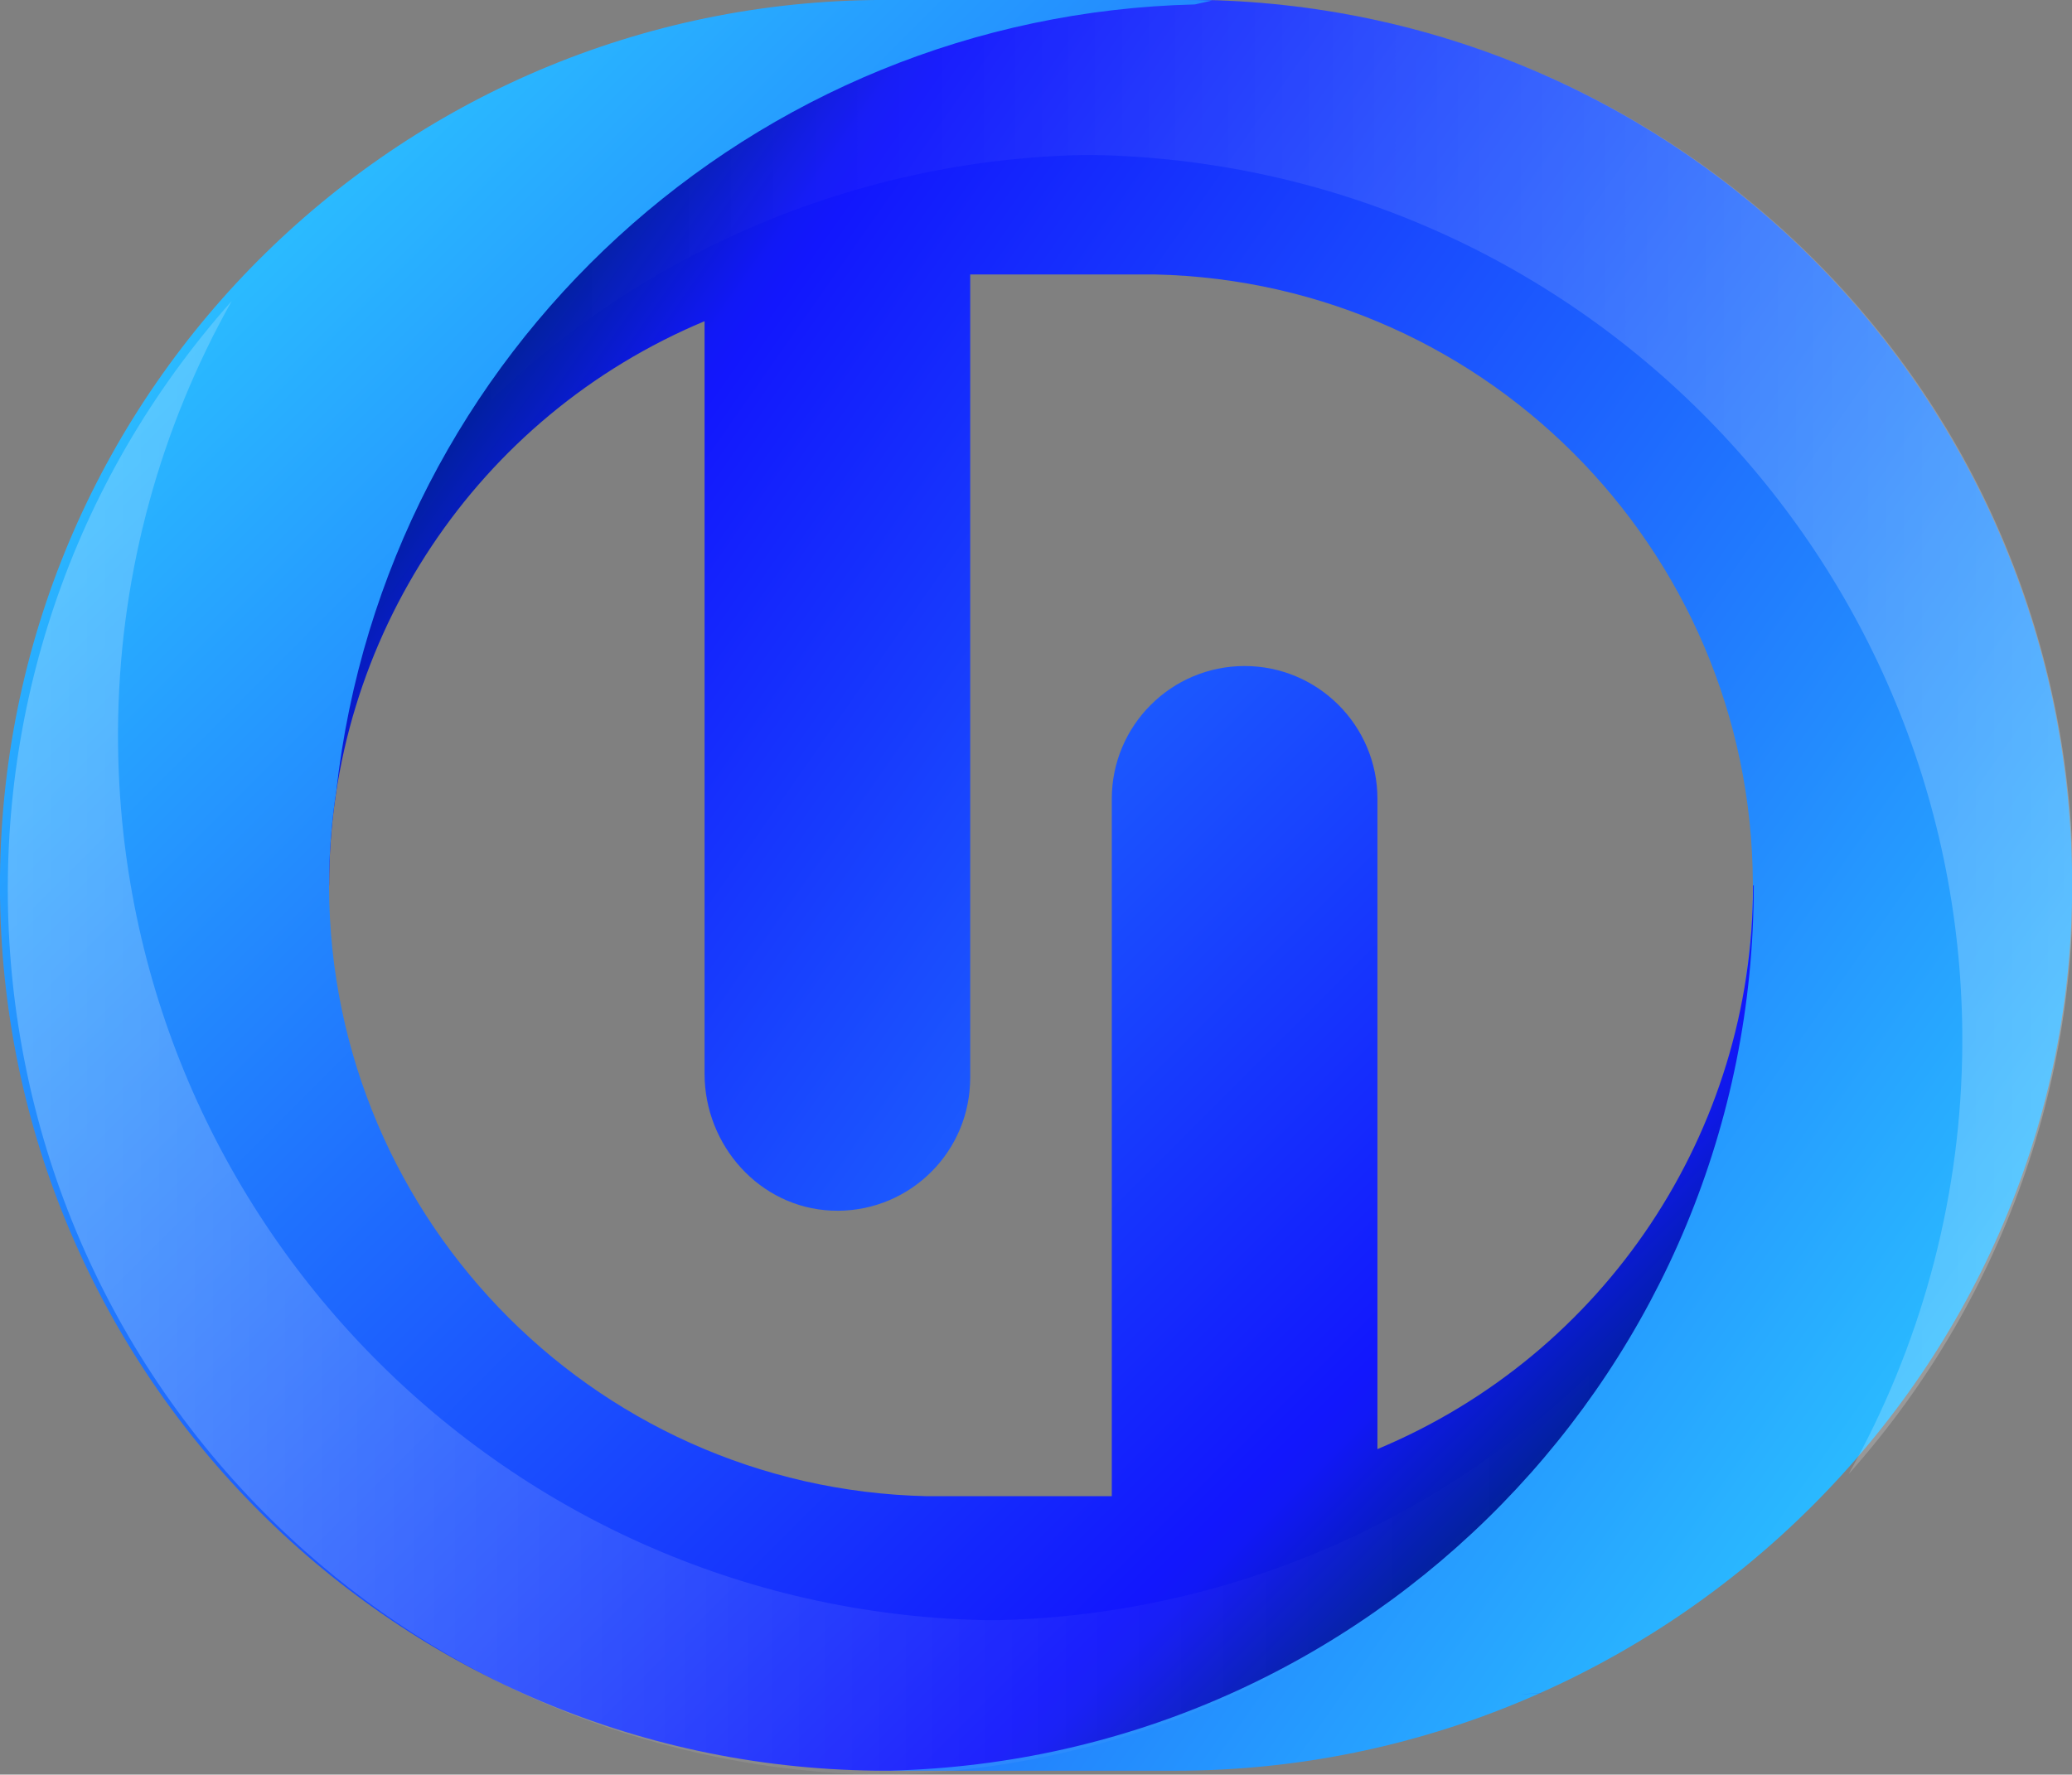 <?xml version="1.0" encoding="UTF-8"?>
<svg id="Calque_1" data-name="Calque 1" xmlns="http://www.w3.org/2000/svg" xmlns:xlink="http://www.w3.org/1999/xlink" viewBox="0 0 234 200.45">
  <rect x="0" y="0" width="234" height="200.45" fill="#808080" stroke="none"/>
  <defs>
    <style>
      .cls-1 {
        fill: url(#Dégradé_sans_nom);
      }

      .cls-2 {
        fill: url(#Dégradé_sans_nom_3);
      }

      .cls-3 {
        fill: url(#Dégradé_sans_nom_5);
      }

      .cls-4 {
        fill: url(#Dégradé_sans_nom_2);
      }

      .cls-4, .cls-5 {
        isolation: isolate;
        opacity: .48;
      }

      .cls-5 {
        fill: url(#Dégradé_sans_nom_4);
      }
    </style>
    <linearGradient id="Dégradé_sans_nom" data-name="Dégradé sans nom" x1="53.45" y1="248.95" x2="214.94" y2="135.87" gradientTransform="translate(0 294) scale(1 -1)" gradientUnits="userSpaceOnUse">
      <stop offset="0" stop-color="#002196"/>
      <stop offset="0" stop-color="#01209d"/>
      <stop offset=".04" stop-color="#081cc6"/>
      <stop offset=".07" stop-color="#0e19e4"/>
      <stop offset=".09" stop-color="#1118f6"/>
      <stop offset=".11" stop-color="#1217fd"/>
      <stop offset="1" stop-color="#2abaff"/>
    </linearGradient>
    <linearGradient id="Dégradé_sans_nom_2" data-name="Dégradé sans nom 2" x1="49.88" y1="210.75" x2="234.12" y2="210.75" gradientTransform="translate(0 294) scale(1 -1)" gradientUnits="userSpaceOnUse">
      <stop offset="0" stop-color="#fff" stop-opacity="0"/>
      <stop offset=".15" stop-color="#fff" stop-opacity=".02"/>
      <stop offset=".34" stop-color="#fff" stop-opacity=".08"/>
      <stop offset=".54" stop-color="#fff" stop-opacity=".18"/>
      <stop offset=".76" stop-color="#fff" stop-opacity=".32"/>
      <stop offset=".99" stop-color="#fff" stop-opacity=".49"/>
      <stop offset="1" stop-color="#fff" stop-opacity=".5"/>
    </linearGradient>
    <linearGradient id="Dégradé_sans_nom_3" data-name="Dégradé sans nom 3" x1="168.61" y1="123.09" x2="28.68" y2="263.02" gradientTransform="translate(0 294) scale(1 -1)" gradientUnits="userSpaceOnUse">
      <stop offset="0" stop-color="#002196"/>
      <stop offset="0" stop-color="#01209d"/>
      <stop offset=".04" stop-color="#081cc6"/>
      <stop offset=".07" stop-color="#0e19e4"/>
      <stop offset=".09" stop-color="#1118f6"/>
      <stop offset=".11" stop-color="#1217fd"/>
      <stop offset="1" stop-color="#2abaff"/>
    </linearGradient>
    <linearGradient id="Dégradé_sans_nom_4" data-name="Dégradé sans nom 4" x1="-5862.7" y1="-858.88" x2="-5678.51" y2="-858.88" gradientTransform="translate(-5677.63 976.1) rotate(-180) scale(1 -1)" gradientUnits="userSpaceOnUse">
      <stop offset="0" stop-color="#fff" stop-opacity="0"/>
      <stop offset=".15" stop-color="#fff" stop-opacity=".02"/>
      <stop offset=".34" stop-color="#fff" stop-opacity=".08"/>
      <stop offset=".54" stop-color="#fff" stop-opacity=".18"/>
      <stop offset=".76" stop-color="#fff" stop-opacity=".32"/>
      <stop offset=".99" stop-color="#fff" stop-opacity=".49"/>
      <stop offset="1" stop-color="#fff" stop-opacity=".5"/>
    </linearGradient>
    <linearGradient id="Dégradé_sans_nom_5" data-name="Dégradé sans nom 5" x1="9.2" y1="102.71" x2="253.09" y2="102.71" gradientTransform="translate(0 294) scale(1 -1)" gradientUnits="userSpaceOnUse">
      <stop offset="0" stop-color="#002196"/>
      <stop offset="0" stop-color="#01209d"/>
      <stop offset=".07" stop-color="#081cc6"/>
      <stop offset=".12" stop-color="#0e19e4"/>
      <stop offset=".17" stop-color="#1118f6"/>
      <stop offset=".2" stop-color="#1217fd"/>
      <stop offset=".3" stop-color="#1423fd"/>
      <stop offset=".48" stop-color="#1843fe"/>
      <stop offset=".72" stop-color="#2077fe"/>
      <stop offset="1" stop-color="#2abaff"/>
    </linearGradient>
  </defs>
  <path class="cls-1" d="m136.2,0h-1.54C80.38,1.31,37.06,45.7,37.08,100h.09c-.02-27.85,16.7-52.98,42.4-63.72v85c0,8.11,6.22,15.1,14.32,15.46,8.28.38,15.29-6.03,15.66-14.3.01-.23.02-.46.02-.7V31h21.22-.38c38.14.84,68.37,32.44,67.53,70.57-.07,3.04-.34,6.08-.8,9.09-5.56,49.71-47,87.66-97,88.85l-1.94.44c1.1,0,2.21.06,3.32.06h31.2c55.65,0,101.94-45.54,101.29-101.18C233.39,44.9,190.12,1.18,136.2,0Z"/>
  <path class="cls-4" d="m136.2,0h-1.54c-35.28.85-67.51,20.23-84.79,51,18.4-20.72,44.59-32.85,72.29-33.49h1.54c55.22,1.15,99.04,46.85,97.89,102.07-.34,16.46-4.75,32.58-12.82,46.93,36.74-41.23,33.11-104.44-8.12-141.19C182.87,9.48,160.02.5,136.2,0Z"/>
  <path class="cls-2" d="m197.98,100c0,27.84-16.73,52.96-42.42,63.68v-73.45c0-8.28-6.72-15-15-15s-15,6.72-15,15v78.77h-20.85c-38.14-.84-68.37-32.44-67.53-70.58.07-3.04.33-6.07.8-9.07C43.55,39.65,84.96,1.71,134.95.5l1.94-.44c-1.1-.06-2.21-.06-3.33-.06h-32.5C45.84-.59.59,43.71,0,98.93c-.59,55.23,43.71,100.48,98.93,101.07h1.54c54.29-1.31,97.61-45.7,97.59-100h-.08Z"/>
  <path class="cls-5" d="m98.74,200.45h1.54c35.28-.85,67.51-20.23,84.79-51-18.39,20.74-44.58,32.9-72.29,33.55h-1.54c-55.22-1.15-99.04-46.85-97.89-102.07.34-16.46,4.75-32.58,12.82-46.93C-10.54,75.26-6.85,138.47,34.41,175.18c17.76,15.8,40.57,24.76,64.33,25.27Z"/>
  <path class="cls-3" d="m171.76,191.35c.88,0,1.74-.07,2.61-.12h-.32c-.76.05-1.48.1-2.29.12Z"/>
</svg>